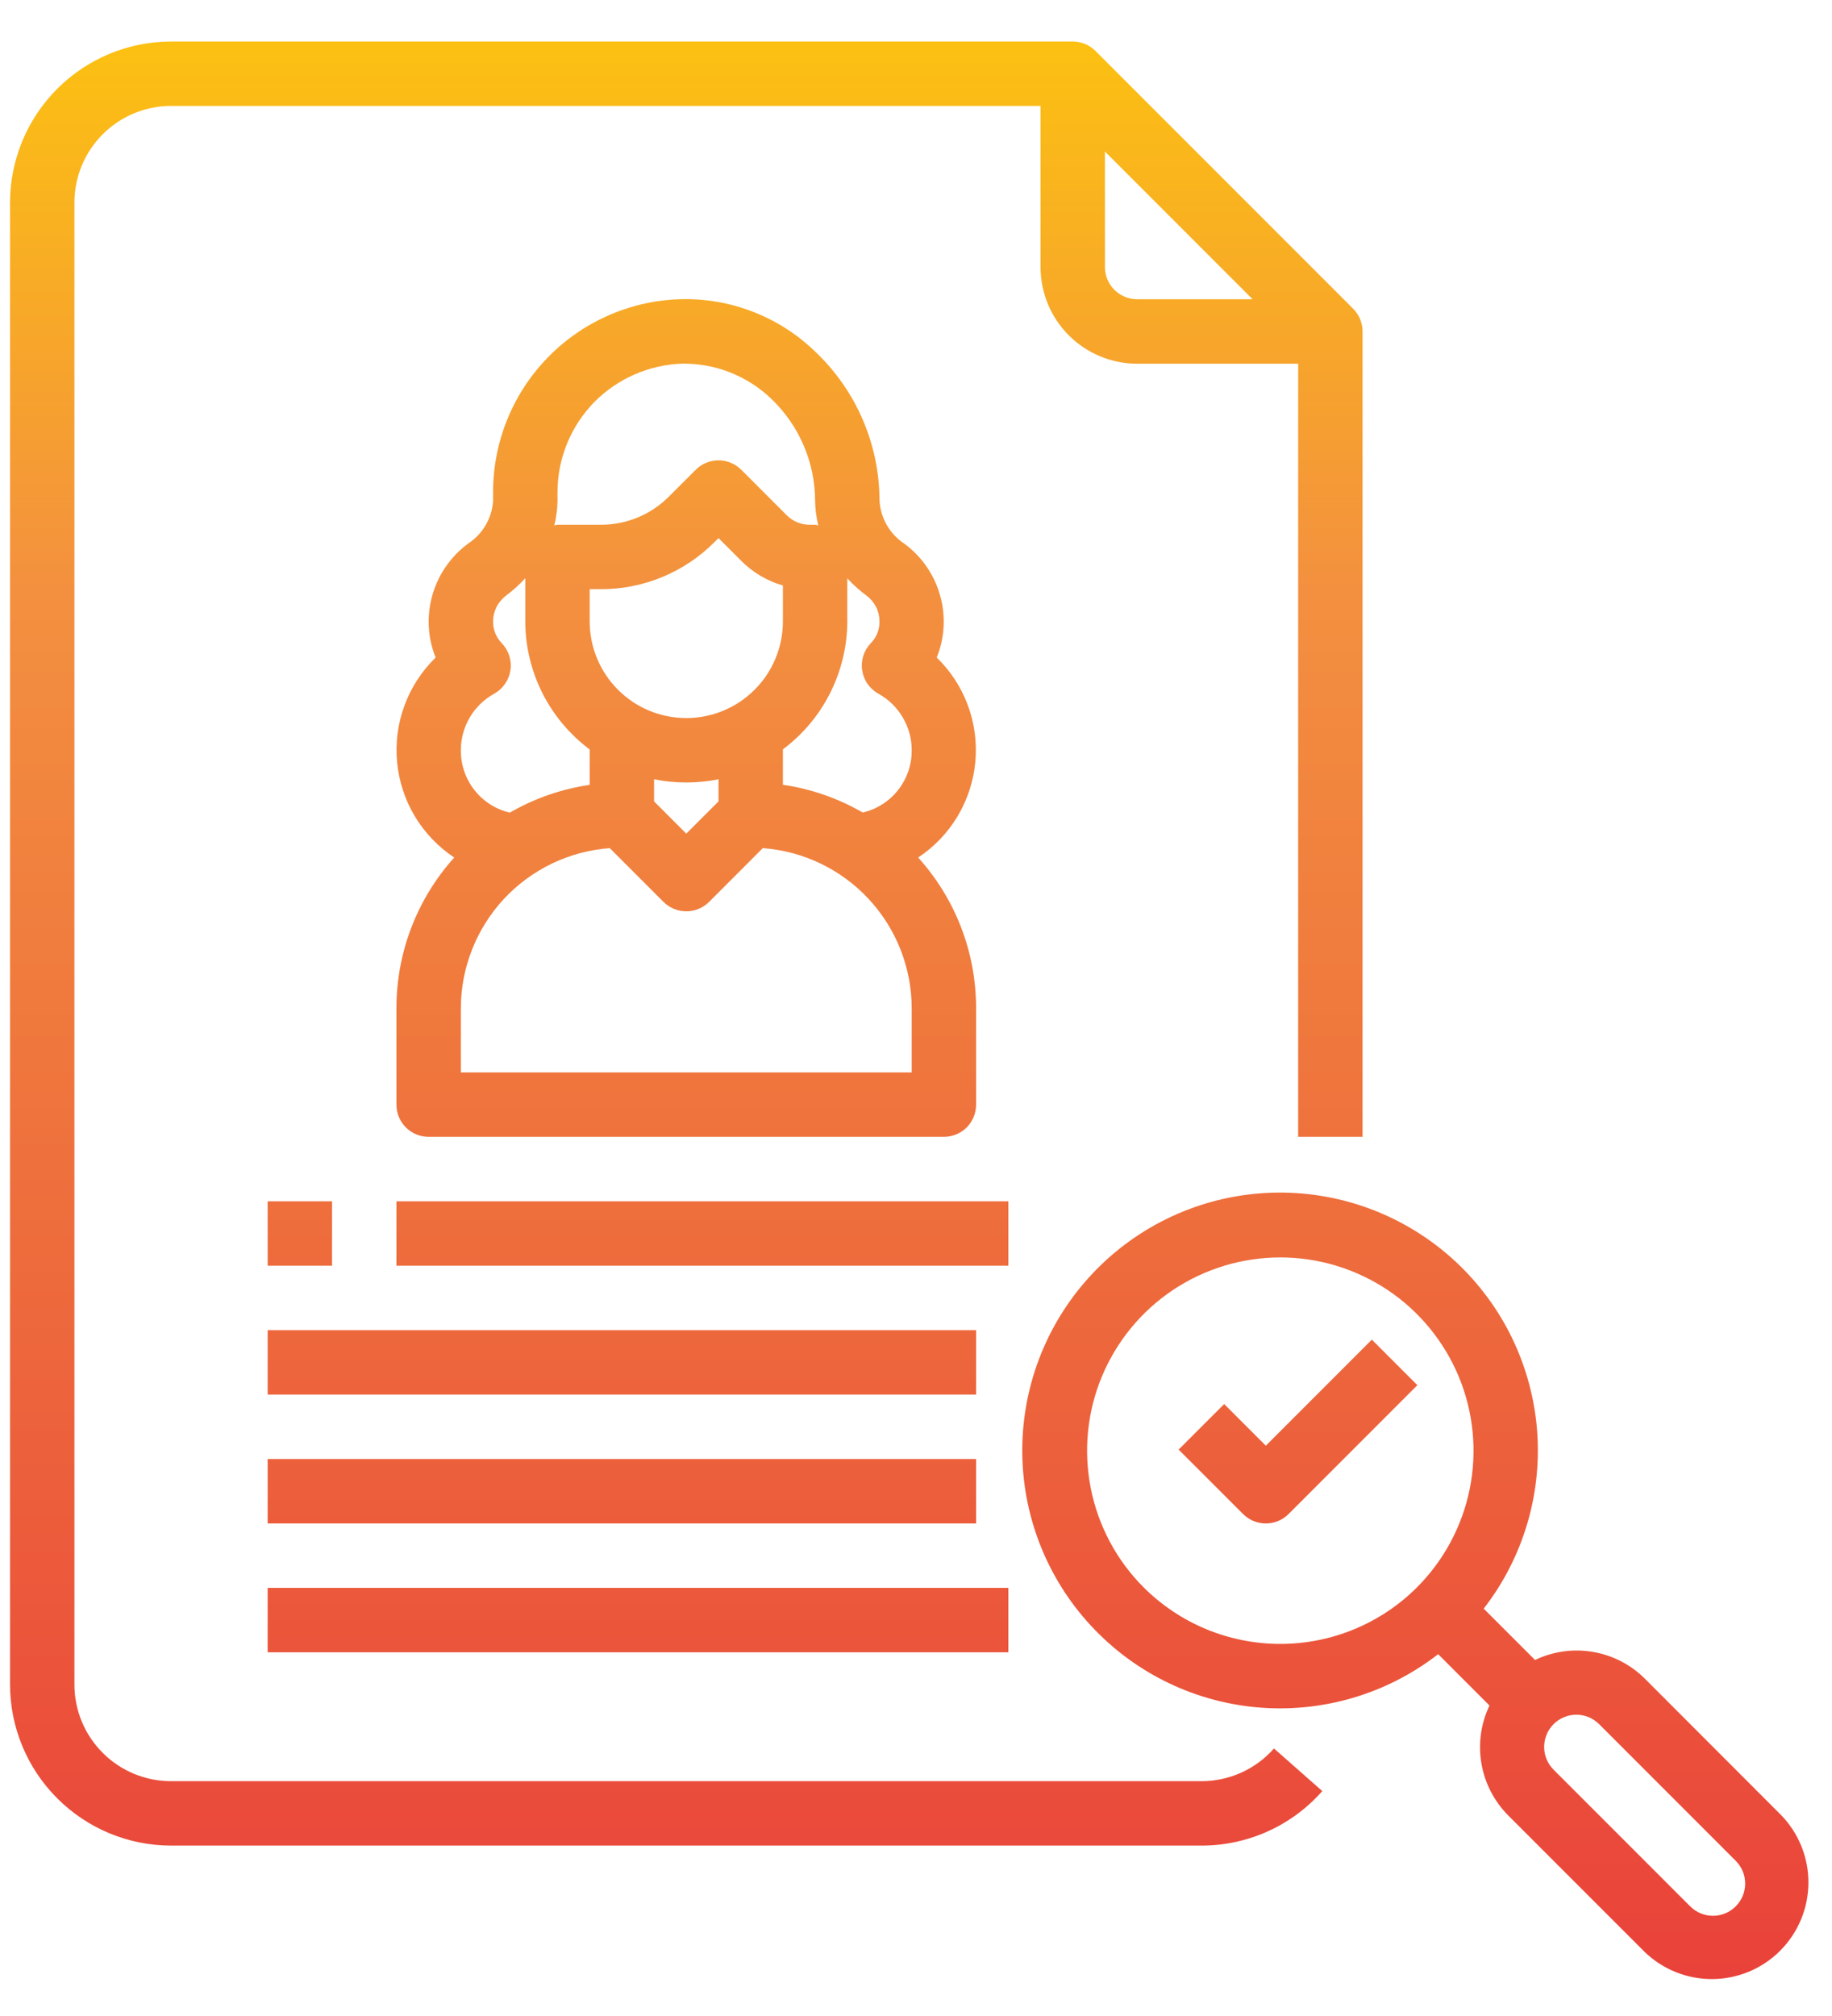 <svg width="40" height="44" viewBox="0 0 40 44" fill="none" xmlns="http://www.w3.org/2000/svg">
<path d="M26.234 38.875H3.734C3.175 38.875 2.638 38.653 2.243 38.257C1.847 37.862 1.625 37.325 1.625 36.766V4.422C1.625 3.862 1.847 3.326 2.243 2.93C2.638 2.535 3.175 2.312 3.734 2.312H22.719V5.828C22.719 6.388 22.941 6.924 23.337 7.32C23.732 7.715 24.269 7.938 24.828 7.938H28.344V24.812H29.75V7.234C29.75 7.048 29.676 6.869 29.544 6.737L23.919 1.112C23.787 0.98 23.608 0.906 23.422 0.906H3.734C2.802 0.907 1.909 1.278 1.25 1.937C0.591 2.596 0.22 3.49 0.219 4.422V36.766C0.22 37.698 0.591 38.591 1.25 39.25C1.909 39.909 2.802 40.28 3.734 40.281H26.234C26.733 40.281 27.226 40.175 27.681 39.97C28.136 39.765 28.541 39.465 28.871 39.091L27.816 38.161C27.619 38.385 27.375 38.565 27.102 38.688C26.829 38.811 26.534 38.875 26.234 38.875ZM24.125 5.828V3.307L27.349 6.531H24.828C24.642 6.531 24.463 6.457 24.331 6.325C24.199 6.193 24.125 6.015 24.125 5.828Z" fill="url(#paint0_linear_4474_7161)"/>
<path d="M38.893 39.619L35.91 36.634C35.602 36.328 35.206 36.125 34.777 36.053C34.349 35.98 33.908 36.042 33.516 36.23L32.395 35.109C33.273 33.978 33.687 32.555 33.553 31.129C33.418 29.704 32.746 28.383 31.672 27.436C30.598 26.489 29.204 25.987 27.773 26.031C26.341 26.076 24.981 26.665 23.969 27.677C22.956 28.69 22.368 30.05 22.323 31.481C22.278 32.912 22.78 34.306 23.728 35.38C24.675 36.454 25.995 37.127 27.421 37.261C28.846 37.395 30.27 36.981 31.401 36.103L32.521 37.224C32.334 37.616 32.272 38.057 32.345 38.486C32.417 38.914 32.621 39.31 32.927 39.619L35.91 42.602C36.308 42.986 36.841 43.199 37.394 43.194C37.947 43.189 38.476 42.968 38.867 42.576C39.258 42.185 39.48 41.656 39.485 41.103C39.49 40.55 39.277 40.017 38.893 39.619ZM24.971 34.646C24.381 34.056 23.979 33.304 23.817 32.486C23.654 31.668 23.737 30.82 24.056 30.049C24.376 29.278 24.916 28.619 25.61 28.155C26.304 27.692 27.12 27.444 27.954 27.444C28.789 27.444 29.604 27.692 30.298 28.155C30.992 28.619 31.532 29.278 31.852 30.049C32.171 30.82 32.255 31.668 32.092 32.486C31.929 33.304 31.527 34.056 30.937 34.646C30.145 35.436 29.073 35.879 27.954 35.879C26.836 35.879 25.763 35.436 24.971 34.646ZM37.898 41.607C37.766 41.739 37.587 41.813 37.401 41.813C37.215 41.813 37.036 41.739 36.904 41.607L33.921 38.624C33.789 38.493 33.715 38.314 33.715 38.127C33.715 37.941 33.789 37.762 33.921 37.63C34.053 37.498 34.232 37.424 34.418 37.424C34.605 37.424 34.783 37.498 34.915 37.63L37.898 40.613C38.03 40.745 38.104 40.923 38.104 41.11C38.104 41.296 38.03 41.475 37.898 41.607Z" fill="url(#paint1_linear_4474_7161)"/>
<path d="M29.953 29.238L27.638 31.553L26.729 30.644L25.734 31.638L27.141 33.044C27.273 33.176 27.451 33.25 27.638 33.25C27.824 33.25 28.003 33.176 28.135 33.044L30.947 30.232L29.953 29.238Z" fill="url(#paint2_linear_4474_7161)"/>
<path d="M5.844 26.219H7.25V27.625H5.844V26.219Z" fill="url(#paint3_linear_4474_7161)"/>
<path d="M8.656 26.219H22.016V27.625H8.656V26.219Z" fill="url(#paint4_linear_4474_7161)"/>
<path d="M5.844 29.031H21.312V30.438H5.844V29.031ZM5.844 31.844H21.312V33.25H5.844V31.844Z" fill="url(#paint5_linear_4474_7161)"/>
<path d="M5.844 34.656H22.016V36.062H5.844V34.656Z" fill="url(#paint6_linear_4474_7161)"/>
<path d="M8.656 24.109C8.656 24.296 8.73 24.475 8.862 24.607C8.994 24.738 9.173 24.812 9.359 24.812H20.609C20.796 24.812 20.975 24.738 21.107 24.607C21.238 24.475 21.312 24.296 21.312 24.109V22C21.312 20.786 20.861 19.616 20.047 18.716C20.398 18.484 20.692 18.176 20.908 17.815C21.124 17.454 21.256 17.05 21.295 16.631C21.334 16.212 21.279 15.79 21.133 15.396C20.988 15.001 20.755 14.644 20.453 14.351C20.628 13.917 20.653 13.437 20.524 12.988C20.396 12.537 20.122 12.143 19.745 11.866C19.587 11.762 19.455 11.621 19.361 11.457C19.267 11.292 19.213 11.108 19.203 10.919C19.201 10.319 19.079 9.727 18.844 9.175C18.609 8.624 18.266 8.125 17.835 7.709C17.441 7.318 16.971 7.012 16.455 6.81C15.938 6.607 15.386 6.512 14.831 6.531C13.738 6.569 12.703 7.031 11.945 7.818C11.186 8.605 10.763 9.657 10.766 10.75V10.936C10.753 11.122 10.697 11.302 10.603 11.463C10.509 11.623 10.379 11.76 10.223 11.862C9.957 12.058 9.739 12.314 9.589 12.609C9.439 12.905 9.361 13.231 9.359 13.562C9.359 13.833 9.41 14.101 9.512 14.351C9.21 14.644 8.978 15.001 8.832 15.396C8.686 15.79 8.631 16.212 8.67 16.631C8.709 17.05 8.841 17.454 9.057 17.815C9.273 18.176 9.568 18.484 9.918 18.716C9.106 19.616 8.656 20.787 8.656 22V24.109ZM19.906 23.406H10.062V22C10.065 21.116 10.402 20.265 11.004 19.618C11.607 18.971 12.432 18.576 13.314 18.511L14.487 19.685C14.619 19.816 14.798 19.89 14.984 19.89C15.171 19.89 15.35 19.816 15.482 19.685L16.655 18.511C17.537 18.576 18.361 18.971 18.964 19.618C19.567 20.265 19.904 21.116 19.906 22V23.406ZM14.984 15.672C14.425 15.672 13.888 15.45 13.493 15.054C13.097 14.658 12.875 14.122 12.875 13.562V12.859H13.116C13.578 12.861 14.036 12.77 14.463 12.593C14.889 12.416 15.277 12.157 15.602 11.829L15.688 11.744L16.185 12.241C16.437 12.495 16.75 12.68 17.094 12.778V13.562C17.094 14.122 16.872 14.658 16.476 15.054C16.08 15.45 15.544 15.672 14.984 15.672ZM14.984 17.078C15.22 17.078 15.456 17.055 15.688 17.008V17.491L14.984 18.194L14.281 17.491V17.008C14.513 17.055 14.748 17.078 14.984 17.078ZM19.203 13.562C19.206 13.739 19.138 13.91 19.015 14.036C18.939 14.114 18.883 14.208 18.85 14.311C18.817 14.414 18.808 14.524 18.825 14.631C18.841 14.738 18.881 14.84 18.943 14.928C19.005 15.017 19.087 15.09 19.182 15.142C19.402 15.264 19.585 15.443 19.712 15.66C19.84 15.877 19.907 16.123 19.906 16.375C19.909 16.689 19.804 16.995 19.61 17.242C19.415 17.489 19.143 17.663 18.837 17.734C18.3 17.423 17.708 17.217 17.094 17.128V16.355C17.529 16.03 17.882 15.609 18.126 15.124C18.37 14.64 18.498 14.105 18.5 13.562V12.623C18.628 12.762 18.77 12.889 18.922 13.002C19.009 13.067 19.08 13.152 19.129 13.249C19.178 13.346 19.203 13.454 19.203 13.562ZM12.172 10.75C12.171 10.005 12.465 9.29 12.99 8.761C13.495 8.259 14.171 7.965 14.882 7.937C15.247 7.931 15.61 7.997 15.949 8.131C16.288 8.266 16.597 8.467 16.858 8.721C17.155 9.01 17.392 9.355 17.553 9.736C17.715 10.118 17.797 10.528 17.797 10.942C17.8 11.119 17.824 11.295 17.867 11.466C17.844 11.466 17.824 11.453 17.797 11.453H17.676C17.489 11.453 17.311 11.379 17.179 11.247L16.185 10.253C16.053 10.121 15.874 10.047 15.688 10.047C15.501 10.047 15.322 10.121 15.19 10.253L14.608 10.835C14.413 11.032 14.18 11.188 13.924 11.294C13.668 11.4 13.393 11.454 13.116 11.453H12.172C12.148 11.456 12.125 11.461 12.102 11.467C12.146 11.294 12.169 11.115 12.172 10.936V10.75ZM10.787 15.142C10.882 15.09 10.963 15.017 11.025 14.928C11.087 14.84 11.128 14.738 11.144 14.631C11.161 14.524 11.152 14.414 11.119 14.311C11.086 14.208 11.029 14.114 10.954 14.036C10.831 13.91 10.763 13.739 10.766 13.562C10.766 13.452 10.793 13.343 10.843 13.244C10.894 13.145 10.967 13.06 11.056 12.994C11.205 12.883 11.343 12.757 11.469 12.62V13.562C11.47 14.105 11.598 14.64 11.842 15.126C12.086 15.61 12.44 16.032 12.875 16.357V17.13C12.261 17.219 11.669 17.425 11.132 17.736C10.826 17.665 10.553 17.491 10.358 17.243C10.164 16.996 10.06 16.69 10.062 16.375C10.062 16.123 10.129 15.877 10.256 15.66C10.384 15.443 10.567 15.264 10.787 15.142Z" fill="url(#paint7_linear_4474_7161)"/>
<defs>
<linearGradient id="paint0_linear_4474_7161" x1="14.984" y1="44.616" x2="14.984" y2="-0.693" gradientUnits="userSpaceOnUse">
<stop stop-color="#E93E3A"/>
<stop offset="0.35" stop-color="#ED683C"/>
<stop offset="0.7" stop-color="#F3903F"/>
<stop offset="1" stop-color="#FDC70C"/>
</linearGradient>
<linearGradient id="paint1_linear_4474_7161" x1="30.921" y1="44.617" x2="30.921" y2="-0.692" gradientUnits="userSpaceOnUse">
<stop stop-color="#E93E3A"/>
<stop offset="0.35" stop-color="#ED683C"/>
<stop offset="0.7" stop-color="#F3903F"/>
<stop offset="1" stop-color="#FDC70C"/>
</linearGradient>
<linearGradient id="paint2_linear_4474_7161" x1="28.341" y1="44.617" x2="28.341" y2="-0.692" gradientUnits="userSpaceOnUse">
<stop stop-color="#E93E3A"/>
<stop offset="0.35" stop-color="#ED683C"/>
<stop offset="0.7" stop-color="#F3903F"/>
<stop offset="1" stop-color="#FDC70C"/>
</linearGradient>
<linearGradient id="paint3_linear_4474_7161" x1="6.547" y1="44.616" x2="6.547" y2="-0.693" gradientUnits="userSpaceOnUse">
<stop stop-color="#E93E3A"/>
<stop offset="0.35" stop-color="#ED683C"/>
<stop offset="0.7" stop-color="#F3903F"/>
<stop offset="1" stop-color="#FDC70C"/>
</linearGradient>
<linearGradient id="paint4_linear_4474_7161" x1="15.336" y1="44.616" x2="15.336" y2="-0.693" gradientUnits="userSpaceOnUse">
<stop stop-color="#E93E3A"/>
<stop offset="0.35" stop-color="#ED683C"/>
<stop offset="0.7" stop-color="#F3903F"/>
<stop offset="1" stop-color="#FDC70C"/>
</linearGradient>
<linearGradient id="paint5_linear_4474_7161" x1="13.578" y1="44.616" x2="13.578" y2="-0.693" gradientUnits="userSpaceOnUse">
<stop stop-color="#E93E3A"/>
<stop offset="0.35" stop-color="#ED683C"/>
<stop offset="0.7" stop-color="#F3903F"/>
<stop offset="1" stop-color="#FDC70C"/>
</linearGradient>
<linearGradient id="paint6_linear_4474_7161" x1="13.93" y1="44.616" x2="13.93" y2="-0.693" gradientUnits="userSpaceOnUse">
<stop stop-color="#E93E3A"/>
<stop offset="0.35" stop-color="#ED683C"/>
<stop offset="0.7" stop-color="#F3903F"/>
<stop offset="1" stop-color="#FDC70C"/>
</linearGradient>
<linearGradient id="paint7_linear_4474_7161" x1="14.984" y1="44.616" x2="14.984" y2="-0.693" gradientUnits="userSpaceOnUse">
<stop stop-color="#E93E3A"/>
<stop offset="0.35" stop-color="#ED683C"/>
<stop offset="0.7" stop-color="#F3903F"/>
<stop offset="1" stop-color="#FDC70C"/>
</linearGradient>
</defs>
</svg>
